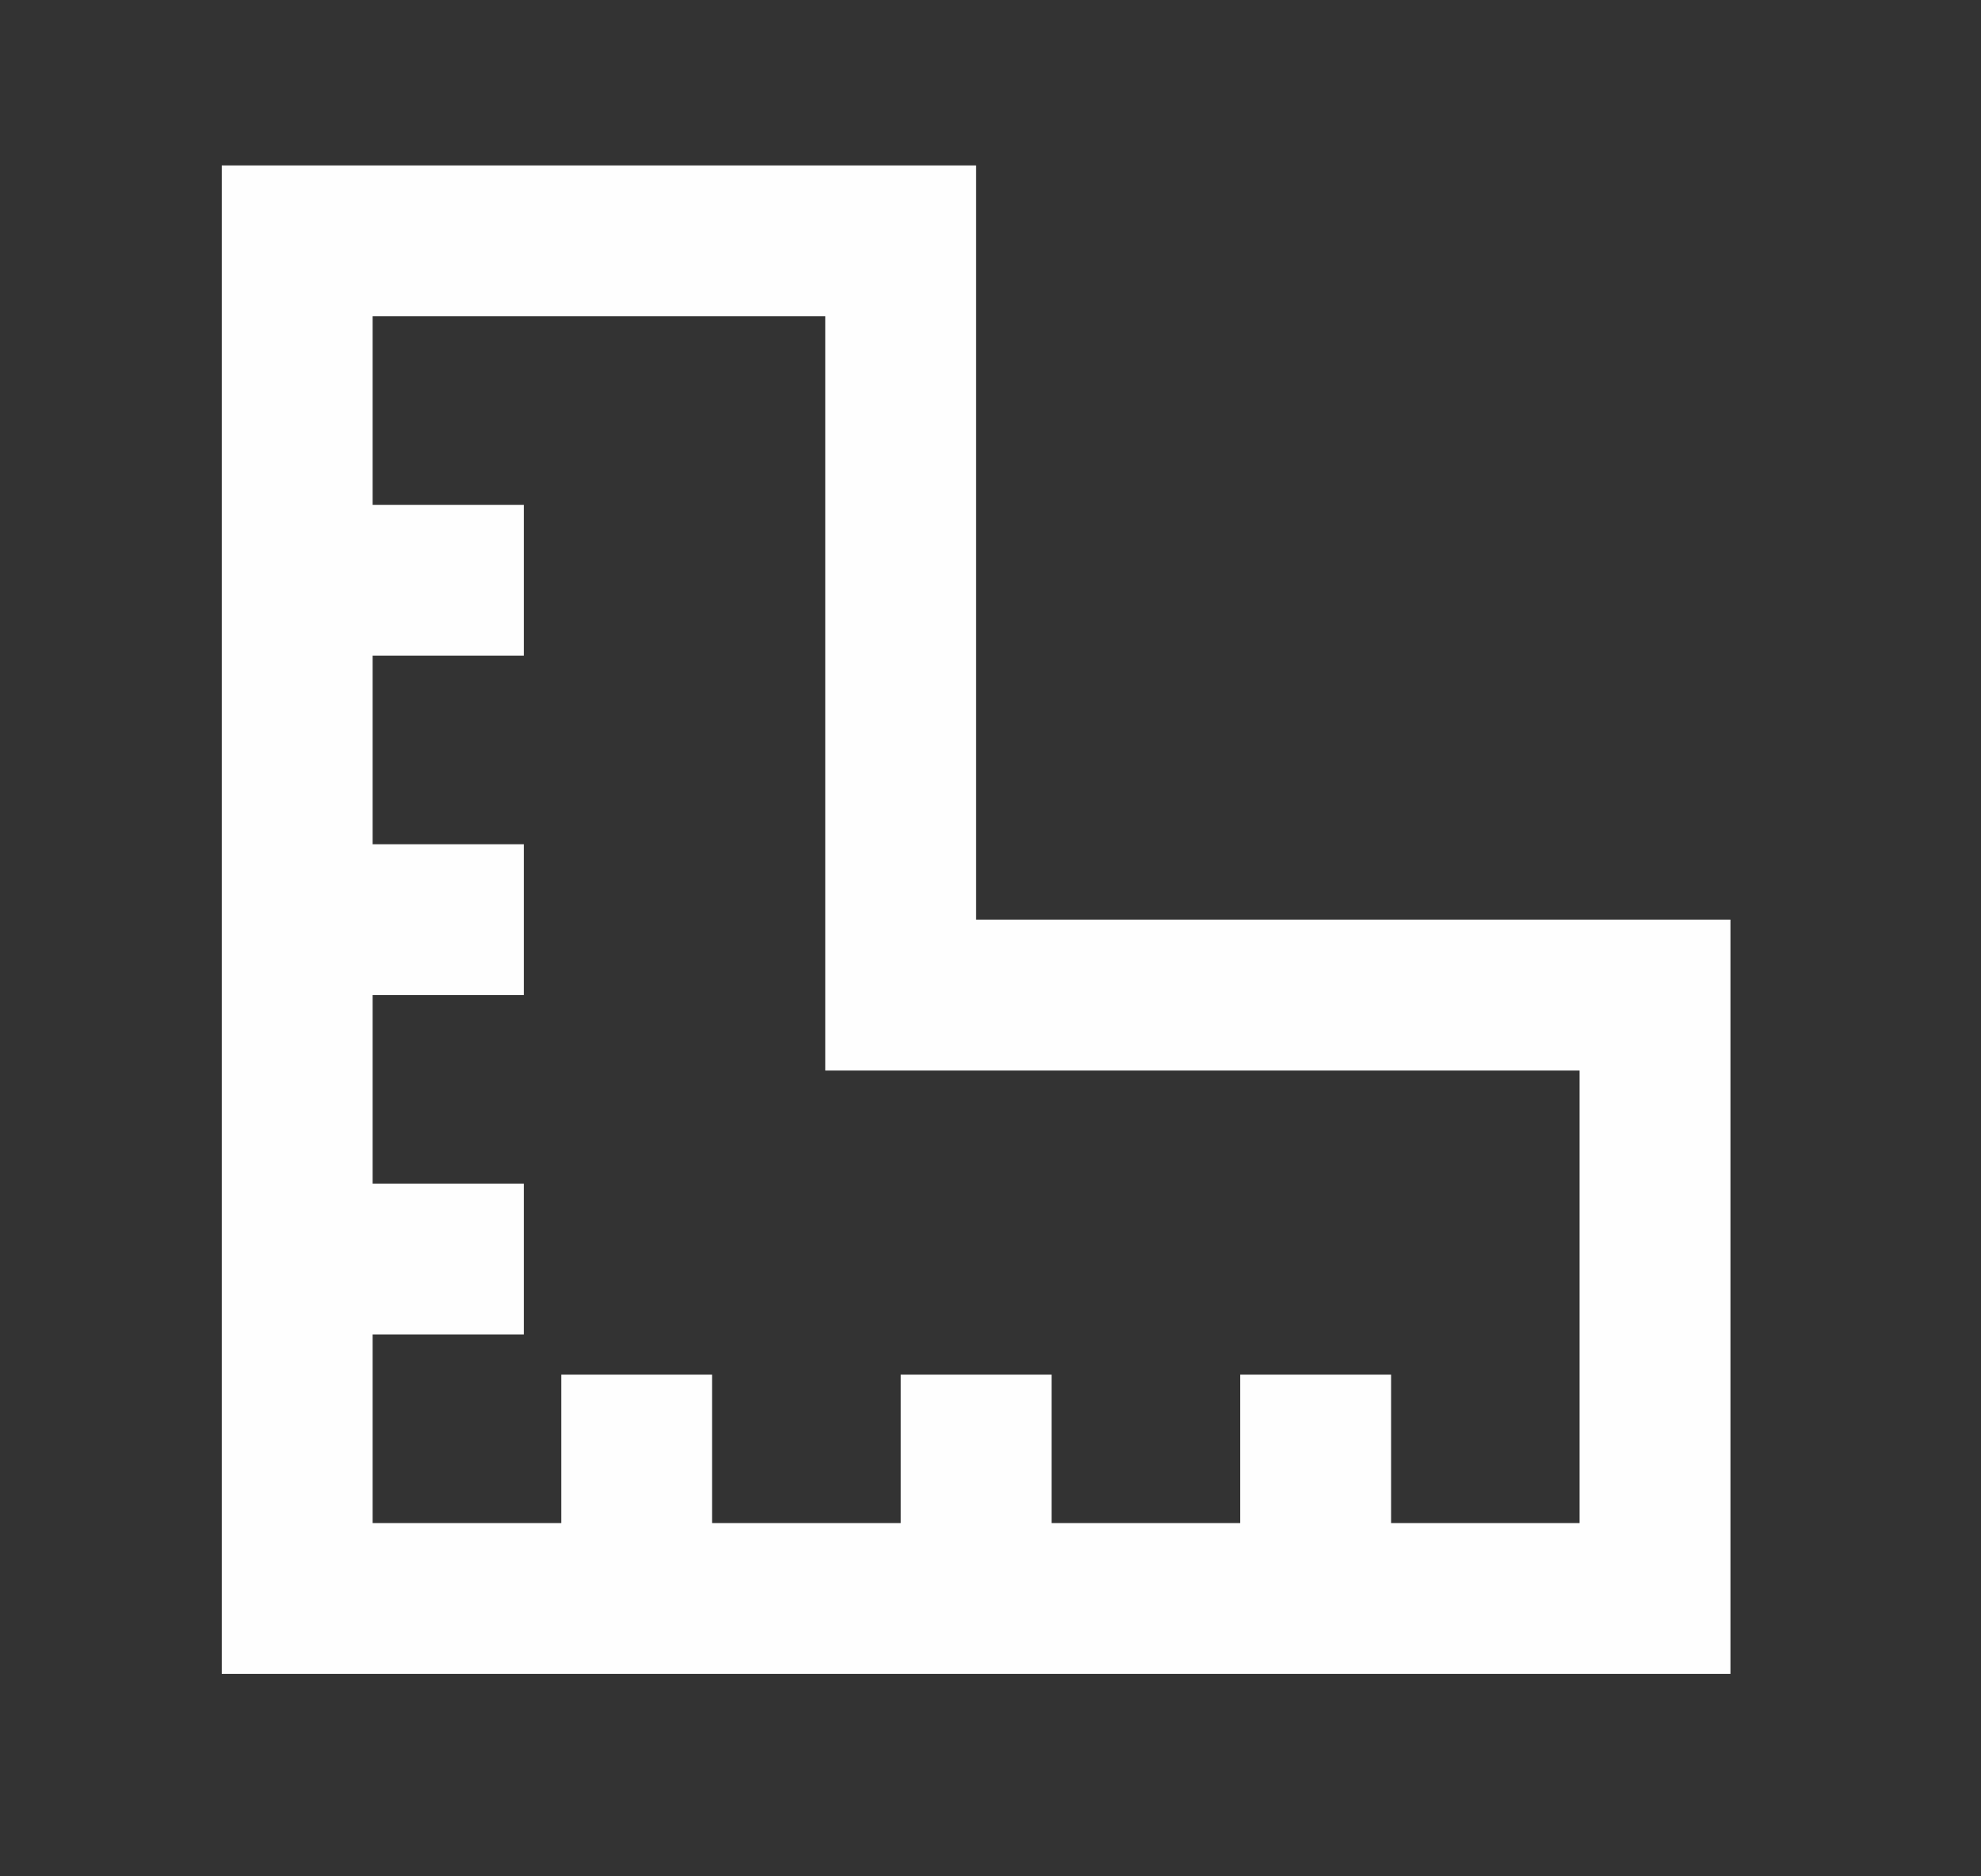 <svg width="19" height="18" viewBox="0 0 19 18" fill="none" xmlns="http://www.w3.org/2000/svg">
<rect x="0" y="0" width="19" height="18" fill="#333333" stroke="none"/>
<path d="M2.127 1.587H9.362V8.822H16.597V16.058H2.127V1.587ZM3.574 3.034V4.843H5.024V6.29H3.574V8.099H5.024V9.546H3.574V11.355H5.024V12.802H3.574V14.611H5.383V13.187H6.83V14.611H8.639V13.187H10.086V14.611H11.895V13.187H13.342V14.611H15.15V10.27H7.915V3.034H3.574Z" fill="#FEFEFE"/>
</svg>
